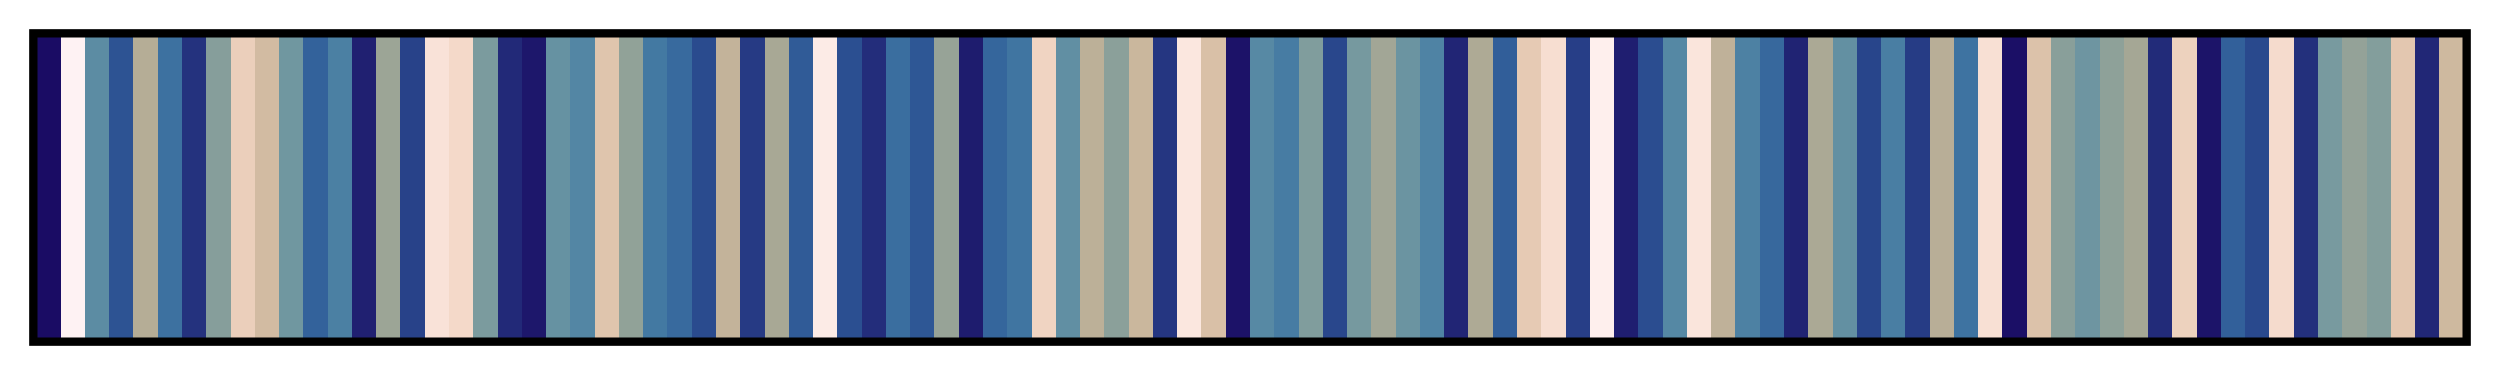<?xml version="1.0" encoding="UTF-8"?>      
<svg xmlns="http://www.w3.org/2000/svg" version="1.1" width="300px" height="45px" viewBox="0 0 300 45">      
  <g>      
    <defs>      
      <linearGradient id="lapazS" gradientUnits="objectBoundingBox" spreadMethod="pad" x1="0%" x2="100%" y1="0%" y2="0%">      
        <stop offset="0.00%" stop-color="rgb(26, 12, 100)" stop-opacity="1"/>      
        <stop offset="1.00%" stop-color="rgb(26, 12, 100)" stop-opacity="1"/>      
        <stop offset="1.00%" stop-color="rgb(254, 242, 243)" stop-opacity="1"/>      
        <stop offset="2.00%" stop-color="rgb(254, 242, 243)" stop-opacity="1"/>      
        <stop offset="2.00%" stop-color="rgb(92, 140, 163)" stop-opacity="1"/>      
        <stop offset="3.00%" stop-color="rgb(92, 140, 163)" stop-opacity="1"/>      
        <stop offset="3.00%" stop-color="rgb(45, 83, 147)" stop-opacity="1"/>      
        <stop offset="4.00%" stop-color="rgb(45, 83, 147)" stop-opacity="1"/>      
        <stop offset="4.00%" stop-color="rgb(181, 173, 150)" stop-opacity="1"/>      
        <stop offset="5.00%" stop-color="rgb(181, 173, 150)" stop-opacity="1"/>      
        <stop offset="5.00%" stop-color="rgb(61, 113, 160)" stop-opacity="1"/>      
        <stop offset="6.00%" stop-color="rgb(61, 113, 160)" stop-opacity="1"/>      
        <stop offset="6.00%" stop-color="rgb(36, 50, 126)" stop-opacity="1"/>      
        <stop offset="7.00%" stop-color="rgb(36, 50, 126)" stop-opacity="1"/>      
        <stop offset="7.00%" stop-color="rgb(134, 158, 155)" stop-opacity="1"/>      
        <stop offset="8.00%" stop-color="rgb(134, 158, 155)" stop-opacity="1"/>      
        <stop offset="8.00%" stop-color="rgb(235, 207, 187)" stop-opacity="1"/>      
        <stop offset="9.00%" stop-color="rgb(235, 207, 187)" stop-opacity="1"/>      
        <stop offset="9.00%" stop-color="rgb(210, 187, 162)" stop-opacity="1"/>      
        <stop offset="10.00%" stop-color="rgb(210, 187, 162)" stop-opacity="1"/>      
        <stop offset="10.00%" stop-color="rgb(112, 151, 160)" stop-opacity="1"/>      
        <stop offset="11.00%" stop-color="rgb(112, 151, 160)" stop-opacity="1"/>      
        <stop offset="11.00%" stop-color="rgb(51, 98, 155)" stop-opacity="1"/>      
        <stop offset="12.00%" stop-color="rgb(51, 98, 155)" stop-opacity="1"/>      
        <stop offset="12.00%" stop-color="rgb(75, 128, 163)" stop-opacity="1"/>      
        <stop offset="13.00%" stop-color="rgb(75, 128, 163)" stop-opacity="1"/>      
        <stop offset="13.00%" stop-color="rgb(32, 32, 113)" stop-opacity="1"/>      
        <stop offset="14.00%" stop-color="rgb(32, 32, 113)" stop-opacity="1"/>      
        <stop offset="14.00%" stop-color="rgb(156, 165, 150)" stop-opacity="1"/>      
        <stop offset="15.00%" stop-color="rgb(156, 165, 150)" stop-opacity="1"/>      
        <stop offset="15.00%" stop-color="rgb(40, 66, 137)" stop-opacity="1"/>      
        <stop offset="16.00%" stop-color="rgb(40, 66, 137)" stop-opacity="1"/>      
        <stop offset="16.00%" stop-color="rgb(249, 226, 216)" stop-opacity="1"/>      
        <stop offset="17.00%" stop-color="rgb(249, 226, 216)" stop-opacity="1"/>      
        <stop offset="17.00%" stop-color="rgb(244, 217, 201)" stop-opacity="1"/>      
        <stop offset="18.00%" stop-color="rgb(244, 217, 201)" stop-opacity="1"/>      
        <stop offset="18.00%" stop-color="rgb(123, 155, 158)" stop-opacity="1"/>      
        <stop offset="19.00%" stop-color="rgb(123, 155, 158)" stop-opacity="1"/>      
        <stop offset="19.00%" stop-color="rgb(34, 41, 120)" stop-opacity="1"/>      
        <stop offset="20.00%" stop-color="rgb(34, 41, 120)" stop-opacity="1"/>      
        <stop offset="20.00%" stop-color="rgb(29, 23, 107)" stop-opacity="1"/>      
        <stop offset="21.00%" stop-color="rgb(29, 23, 107)" stop-opacity="1"/>      
        <stop offset="21.00%" stop-color="rgb(102, 146, 162)" stop-opacity="1"/>      
        <stop offset="22.00%" stop-color="rgb(102, 146, 162)" stop-opacity="1"/>      
        <stop offset="22.00%" stop-color="rgb(83, 134, 164)" stop-opacity="1"/>      
        <stop offset="23.00%" stop-color="rgb(83, 134, 164)" stop-opacity="1"/>      
        <stop offset="23.00%" stop-color="rgb(223, 197, 173)" stop-opacity="1"/>      
        <stop offset="24.00%" stop-color="rgb(223, 197, 173)" stop-opacity="1"/>      
        <stop offset="24.00%" stop-color="rgb(145, 162, 152)" stop-opacity="1"/>      
        <stop offset="25.00%" stop-color="rgb(145, 162, 152)" stop-opacity="1"/>      
        <stop offset="25.00%" stop-color="rgb(67, 121, 162)" stop-opacity="1"/>      
        <stop offset="26.00%" stop-color="rgb(67, 121, 162)" stop-opacity="1"/>      
        <stop offset="26.00%" stop-color="rgb(56, 106, 158)" stop-opacity="1"/>      
        <stop offset="27.00%" stop-color="rgb(56, 106, 158)" stop-opacity="1"/>      
        <stop offset="27.00%" stop-color="rgb(42, 75, 142)" stop-opacity="1"/>      
        <stop offset="28.00%" stop-color="rgb(42, 75, 142)" stop-opacity="1"/>      
        <stop offset="28.00%" stop-color="rgb(195, 179, 154)" stop-opacity="1"/>      
        <stop offset="29.00%" stop-color="rgb(195, 179, 154)" stop-opacity="1"/>      
        <stop offset="29.00%" stop-color="rgb(38, 58, 132)" stop-opacity="1"/>      
        <stop offset="30.00%" stop-color="rgb(38, 58, 132)" stop-opacity="1"/>      
        <stop offset="30.00%" stop-color="rgb(168, 168, 149)" stop-opacity="1"/>      
        <stop offset="31.00%" stop-color="rgb(168, 168, 149)" stop-opacity="1"/>      
        <stop offset="31.00%" stop-color="rgb(48, 91, 151)" stop-opacity="1"/>      
        <stop offset="32.00%" stop-color="rgb(48, 91, 151)" stop-opacity="1"/>      
        <stop offset="32.00%" stop-color="rgb(252, 235, 230)" stop-opacity="1"/>      
        <stop offset="33.00%" stop-color="rgb(252, 235, 230)" stop-opacity="1"/>      
        <stop offset="33.00%" stop-color="rgb(43, 79, 145)" stop-opacity="1"/>      
        <stop offset="34.00%" stop-color="rgb(43, 79, 145)" stop-opacity="1"/>      
        <stop offset="34.00%" stop-color="rgb(35, 45, 123)" stop-opacity="1"/>      
        <stop offset="35.00%" stop-color="rgb(35, 45, 123)" stop-opacity="1"/>      
        <stop offset="35.00%" stop-color="rgb(58, 110, 159)" stop-opacity="1"/>      
        <stop offset="36.00%" stop-color="rgb(58, 110, 159)" stop-opacity="1"/>      
        <stop offset="36.00%" stop-color="rgb(46, 87, 149)" stop-opacity="1"/>      
        <stop offset="37.00%" stop-color="rgb(46, 87, 149)" stop-opacity="1"/>      
        <stop offset="37.00%" stop-color="rgb(151, 163, 151)" stop-opacity="1"/>      
        <stop offset="38.00%" stop-color="rgb(151, 163, 151)" stop-opacity="1"/>      
        <stop offset="38.00%" stop-color="rgb(30, 28, 110)" stop-opacity="1"/>      
        <stop offset="39.00%" stop-color="rgb(30, 28, 110)" stop-opacity="1"/>      
        <stop offset="39.00%" stop-color="rgb(53, 102, 156)" stop-opacity="1"/>      
        <stop offset="40.00%" stop-color="rgb(53, 102, 156)" stop-opacity="1"/>      
        <stop offset="40.00%" stop-color="rgb(64, 117, 161)" stop-opacity="1"/>      
        <stop offset="41.00%" stop-color="rgb(64, 117, 161)" stop-opacity="1"/>      
        <stop offset="41.00%" stop-color="rgb(240, 212, 194)" stop-opacity="1"/>      
        <stop offset="42.00%" stop-color="rgb(240, 212, 194)" stop-opacity="1"/>      
        <stop offset="42.00%" stop-color="rgb(97, 143, 163)" stop-opacity="1"/>      
        <stop offset="43.00%" stop-color="rgb(97, 143, 163)" stop-opacity="1"/>      
        <stop offset="43.00%" stop-color="rgb(188, 176, 152)" stop-opacity="1"/>      
        <stop offset="44.00%" stop-color="rgb(188, 176, 152)" stop-opacity="1"/>      
        <stop offset="44.00%" stop-color="rgb(139, 160, 154)" stop-opacity="1"/>      
        <stop offset="45.00%" stop-color="rgb(139, 160, 154)" stop-opacity="1"/>      
        <stop offset="45.00%" stop-color="rgb(202, 183, 157)" stop-opacity="1"/>      
        <stop offset="46.00%" stop-color="rgb(202, 183, 157)" stop-opacity="1"/>      
        <stop offset="46.00%" stop-color="rgb(37, 54, 129)" stop-opacity="1"/>      
        <stop offset="47.00%" stop-color="rgb(37, 54, 129)" stop-opacity="1"/>      
        <stop offset="47.00%" stop-color="rgb(251, 231, 223)" stop-opacity="1"/>      
        <stop offset="48.00%" stop-color="rgb(251, 231, 223)" stop-opacity="1"/>      
        <stop offset="48.00%" stop-color="rgb(217, 192, 167)" stop-opacity="1"/>      
        <stop offset="49.00%" stop-color="rgb(217, 192, 167)" stop-opacity="1"/>      
        <stop offset="49.00%" stop-color="rgb(28, 18, 104)" stop-opacity="1"/>      
        <stop offset="50.00%" stop-color="rgb(28, 18, 104)" stop-opacity="1"/>      
        <stop offset="50.00%" stop-color="rgb(87, 137, 164)" stop-opacity="1"/>      
        <stop offset="51.00%" stop-color="rgb(87, 137, 164)" stop-opacity="1"/>      
        <stop offset="51.00%" stop-color="rgb(71, 124, 163)" stop-opacity="1"/>      
        <stop offset="52.00%" stop-color="rgb(71, 124, 163)" stop-opacity="1"/>      
        <stop offset="52.00%" stop-color="rgb(128, 157, 157)" stop-opacity="1"/>      
        <stop offset="53.00%" stop-color="rgb(128, 157, 157)" stop-opacity="1"/>      
        <stop offset="53.00%" stop-color="rgb(41, 71, 140)" stop-opacity="1"/>      
        <stop offset="54.00%" stop-color="rgb(41, 71, 140)" stop-opacity="1"/>      
        <stop offset="54.00%" stop-color="rgb(118, 153, 159)" stop-opacity="1"/>      
        <stop offset="55.00%" stop-color="rgb(118, 153, 159)" stop-opacity="1"/>      
        <stop offset="55.00%" stop-color="rgb(162, 166, 150)" stop-opacity="1"/>      
        <stop offset="56.00%" stop-color="rgb(162, 166, 150)" stop-opacity="1"/>      
        <stop offset="56.00%" stop-color="rgb(107, 148, 161)" stop-opacity="1"/>      
        <stop offset="57.00%" stop-color="rgb(107, 148, 161)" stop-opacity="1"/>      
        <stop offset="57.00%" stop-color="rgb(79, 131, 164)" stop-opacity="1"/>      
        <stop offset="58.00%" stop-color="rgb(79, 131, 164)" stop-opacity="1"/>      
        <stop offset="58.00%" stop-color="rgb(33, 37, 117)" stop-opacity="1"/>      
        <stop offset="59.00%" stop-color="rgb(33, 37, 117)" stop-opacity="1"/>      
        <stop offset="59.00%" stop-color="rgb(174, 170, 149)" stop-opacity="1"/>      
        <stop offset="60.00%" stop-color="rgb(174, 170, 149)" stop-opacity="1"/>      
        <stop offset="60.00%" stop-color="rgb(49, 94, 153)" stop-opacity="1"/>      
        <stop offset="61.00%" stop-color="rgb(49, 94, 153)" stop-opacity="1"/>      
        <stop offset="61.00%" stop-color="rgb(230, 202, 180)" stop-opacity="1"/>      
        <stop offset="62.00%" stop-color="rgb(230, 202, 180)" stop-opacity="1"/>      
        <stop offset="62.00%" stop-color="rgb(247, 222, 209)" stop-opacity="1"/>      
        <stop offset="63.00%" stop-color="rgb(247, 222, 209)" stop-opacity="1"/>      
        <stop offset="63.00%" stop-color="rgb(39, 62, 135)" stop-opacity="1"/>      
        <stop offset="64.00%" stop-color="rgb(39, 62, 135)" stop-opacity="1"/>      
        <stop offset="64.00%" stop-color="rgb(254, 239, 237)" stop-opacity="1"/>      
        <stop offset="65.00%" stop-color="rgb(254, 239, 237)" stop-opacity="1"/>      
        <stop offset="65.00%" stop-color="rgb(31, 30, 112)" stop-opacity="1"/>      
        <stop offset="66.00%" stop-color="rgb(31, 30, 112)" stop-opacity="1"/>      
        <stop offset="66.00%" stop-color="rgb(43, 77, 144)" stop-opacity="1"/>      
        <stop offset="67.00%" stop-color="rgb(43, 77, 144)" stop-opacity="1"/>      
        <stop offset="67.00%" stop-color="rgb(85, 136, 164)" stop-opacity="1"/>      
        <stop offset="68.00%" stop-color="rgb(85, 136, 164)" stop-opacity="1"/>      
        <stop offset="68.00%" stop-color="rgb(250, 229, 220)" stop-opacity="1"/>      
        <stop offset="69.00%" stop-color="rgb(250, 229, 220)" stop-opacity="1"/>      
        <stop offset="69.00%" stop-color="rgb(191, 177, 153)" stop-opacity="1"/>      
        <stop offset="70.00%" stop-color="rgb(191, 177, 153)" stop-opacity="1"/>      
        <stop offset="70.00%" stop-color="rgb(77, 129, 163)" stop-opacity="1"/>      
        <stop offset="71.00%" stop-color="rgb(77, 129, 163)" stop-opacity="1"/>      
        <stop offset="71.00%" stop-color="rgb(55, 104, 157)" stop-opacity="1"/>      
        <stop offset="72.00%" stop-color="rgb(55, 104, 157)" stop-opacity="1"/>      
        <stop offset="72.00%" stop-color="rgb(32, 35, 115)" stop-opacity="1"/>      
        <stop offset="73.00%" stop-color="rgb(32, 35, 115)" stop-opacity="1"/>      
        <stop offset="73.00%" stop-color="rgb(171, 169, 149)" stop-opacity="1"/>      
        <stop offset="74.00%" stop-color="rgb(171, 169, 149)" stop-opacity="1"/>      
        <stop offset="74.00%" stop-color="rgb(99, 144, 162)" stop-opacity="1"/>      
        <stop offset="75.00%" stop-color="rgb(99, 144, 162)" stop-opacity="1"/>      
        <stop offset="75.00%" stop-color="rgb(40, 69, 139)" stop-opacity="1"/>      
        <stop offset="76.00%" stop-color="rgb(40, 69, 139)" stop-opacity="1"/>      
        <stop offset="76.00%" stop-color="rgb(73, 126, 163)" stop-opacity="1"/>      
        <stop offset="77.00%" stop-color="rgb(73, 126, 163)" stop-opacity="1"/>      
        <stop offset="77.00%" stop-color="rgb(38, 60, 133)" stop-opacity="1"/>      
        <stop offset="78.00%" stop-color="rgb(38, 60, 133)" stop-opacity="1"/>      
        <stop offset="78.00%" stop-color="rgb(184, 174, 151)" stop-opacity="1"/>      
        <stop offset="79.00%" stop-color="rgb(184, 174, 151)" stop-opacity="1"/>      
        <stop offset="79.00%" stop-color="rgb(62, 115, 161)" stop-opacity="1"/>      
        <stop offset="80.00%" stop-color="rgb(62, 115, 161)" stop-opacity="1"/>      
        <stop offset="80.00%" stop-color="rgb(248, 224, 212)" stop-opacity="1"/>      
        <stop offset="81.00%" stop-color="rgb(248, 224, 212)" stop-opacity="1"/>      
        <stop offset="81.00%" stop-color="rgb(27, 15, 102)" stop-opacity="1"/>      
        <stop offset="82.00%" stop-color="rgb(27, 15, 102)" stop-opacity="1"/>      
        <stop offset="82.00%" stop-color="rgb(220, 194, 170)" stop-opacity="1"/>      
        <stop offset="83.00%" stop-color="rgb(220, 194, 170)" stop-opacity="1"/>      
        <stop offset="83.00%" stop-color="rgb(137, 159, 154)" stop-opacity="1"/>      
        <stop offset="84.00%" stop-color="rgb(137, 159, 154)" stop-opacity="1"/>      
        <stop offset="84.00%" stop-color="rgb(110, 149, 161)" stop-opacity="1"/>      
        <stop offset="85.00%" stop-color="rgb(110, 149, 161)" stop-opacity="1"/>      
        <stop offset="85.00%" stop-color="rgb(142, 161, 153)" stop-opacity="1"/>      
        <stop offset="86.00%" stop-color="rgb(142, 161, 153)" stop-opacity="1"/>      
        <stop offset="86.00%" stop-color="rgb(165, 167, 149)" stop-opacity="1"/>      
        <stop offset="87.00%" stop-color="rgb(165, 167, 149)" stop-opacity="1"/>      
        <stop offset="87.00%" stop-color="rgb(34, 43, 121)" stop-opacity="1"/>      
        <stop offset="88.00%" stop-color="rgb(34, 43, 121)" stop-opacity="1"/>      
        <stop offset="88.00%" stop-color="rgb(237, 210, 190)" stop-opacity="1"/>      
        <stop offset="89.00%" stop-color="rgb(237, 210, 190)" stop-opacity="1"/>      
        <stop offset="89.00%" stop-color="rgb(28, 20, 105)" stop-opacity="1"/>      
        <stop offset="90.00%" stop-color="rgb(28, 20, 105)" stop-opacity="1"/>      
        <stop offset="90.00%" stop-color="rgb(50, 96, 154)" stop-opacity="1"/>      
        <stop offset="91.00%" stop-color="rgb(50, 96, 154)" stop-opacity="1"/>      
        <stop offset="91.00%" stop-color="rgb(41, 73, 141)" stop-opacity="1"/>      
        <stop offset="92.00%" stop-color="rgb(41, 73, 141)" stop-opacity="1"/>      
        <stop offset="92.00%" stop-color="rgb(245, 219, 205)" stop-opacity="1"/>      
        <stop offset="93.00%" stop-color="rgb(245, 219, 205)" stop-opacity="1"/>      
        <stop offset="93.00%" stop-color="rgb(35, 48, 124)" stop-opacity="1"/>      
        <stop offset="94.00%" stop-color="rgb(35, 48, 124)" stop-opacity="1"/>      
        <stop offset="94.00%" stop-color="rgb(120, 154, 159)" stop-opacity="1"/>      
        <stop offset="95.00%" stop-color="rgb(120, 154, 159)" stop-opacity="1"/>      
        <stop offset="95.00%" stop-color="rgb(148, 162, 152)" stop-opacity="1"/>      
        <stop offset="96.00%" stop-color="rgb(148, 162, 152)" stop-opacity="1"/>      
        <stop offset="96.00%" stop-color="rgb(131, 158, 156)" stop-opacity="1"/>      
        <stop offset="97.00%" stop-color="rgb(131, 158, 156)" stop-opacity="1"/>      
        <stop offset="97.00%" stop-color="rgb(227, 199, 176)" stop-opacity="1"/>      
        <stop offset="98.00%" stop-color="rgb(227, 199, 176)" stop-opacity="1"/>      
        <stop offset="98.00%" stop-color="rgb(33, 39, 118)" stop-opacity="1"/>      
        <stop offset="99.00%" stop-color="rgb(33, 39, 118)" stop-opacity="1"/>      
        <stop offset="99.00%" stop-color="rgb(206, 185, 159)" stop-opacity="1"/>      
        <stop offset="100.00%" stop-color="rgb(206, 185, 159)" stop-opacity="1"/>      
      </linearGradient>      
    </defs>      
    <rect fill="url(#lapazS)" x="4" y="4" width="292" height="37" stroke="black" stroke-width="1"/>      
  </g>      
        
</svg>      
      
